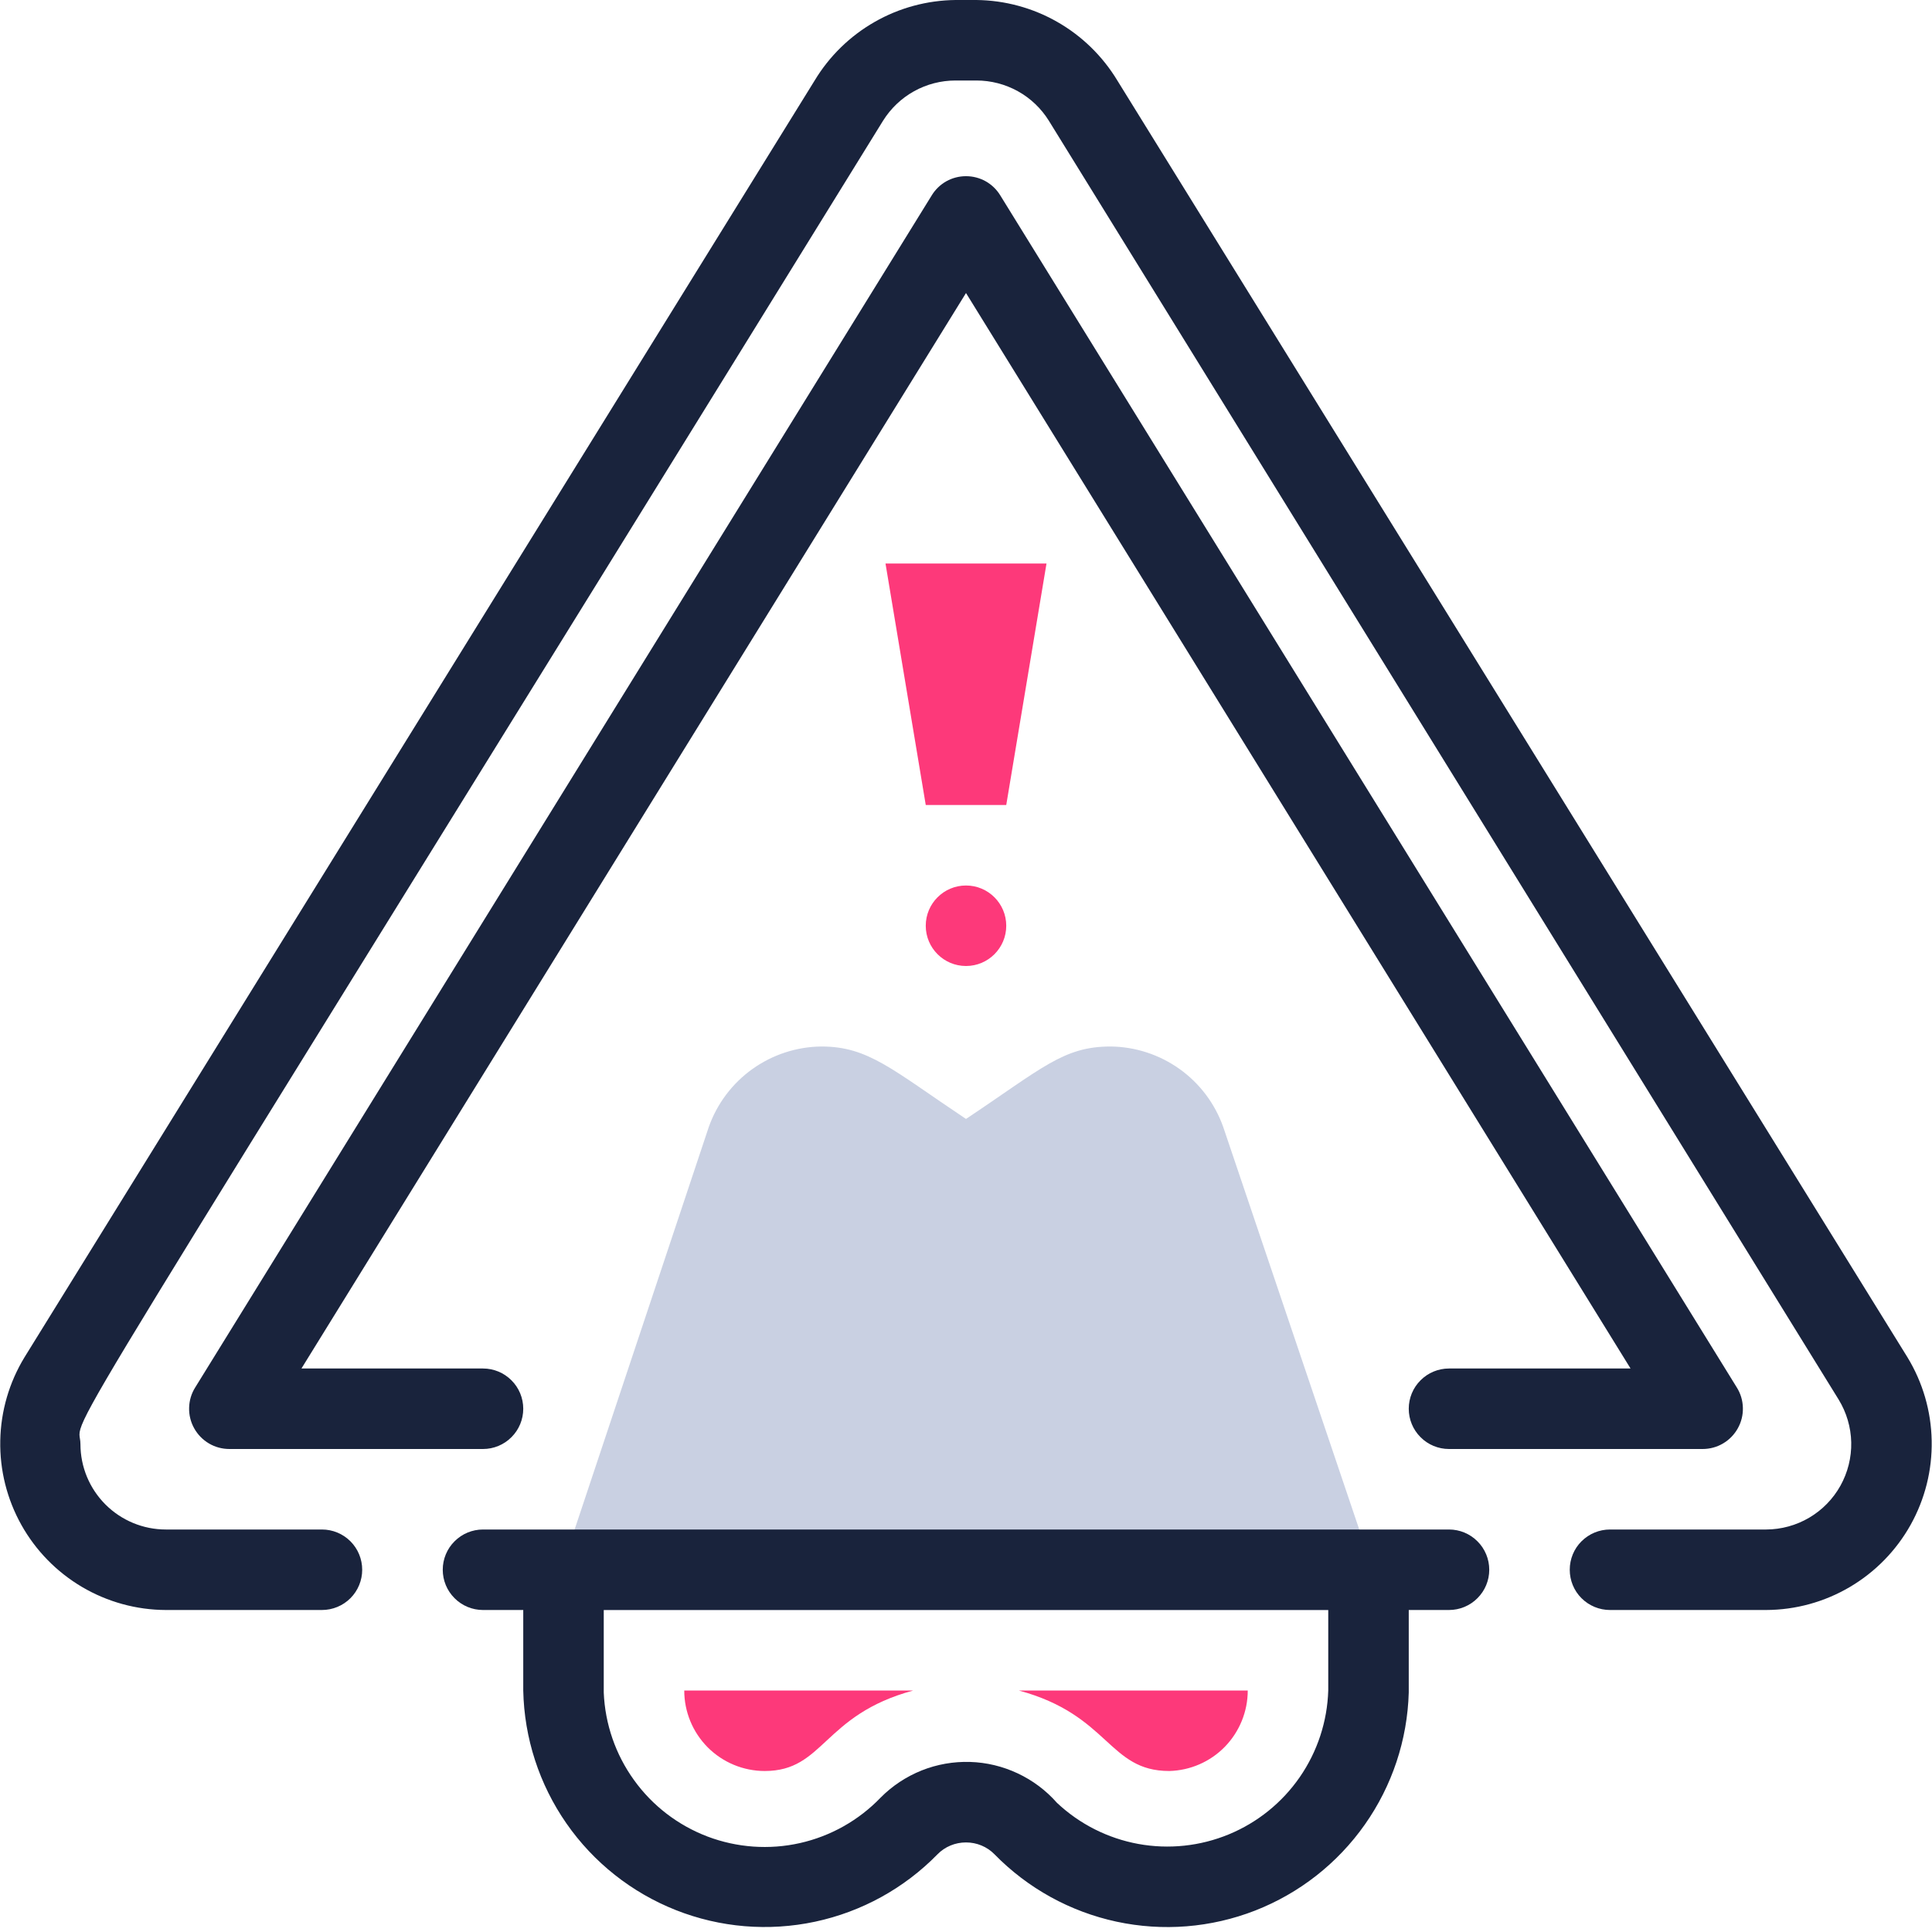 <svg width="36" height="36" viewBox="0 0 36 36" fill="none" xmlns="http://www.w3.org/2000/svg">
<path d="M25.5 29.01L22.793 21C22.639 20.565 22.355 20.187 21.979 19.919C21.603 19.651 21.154 19.504 20.692 19.5C19.815 19.5 19.418 19.905 18 20.85C16.628 19.935 16.185 19.5 15.307 19.5C14.846 19.504 14.397 19.651 14.021 19.919C13.645 20.187 13.361 20.565 13.207 21L10.537 29.01C10.499 29.123 10.489 29.243 10.506 29.361C10.524 29.479 10.57 29.591 10.639 29.688C10.709 29.785 10.801 29.864 10.907 29.918C11.013 29.972 11.131 30 11.25 30H24.75C24.872 30.006 24.994 29.983 25.106 29.931C25.217 29.88 25.314 29.802 25.388 29.704C25.462 29.606 25.511 29.492 25.53 29.371C25.55 29.25 25.539 29.126 25.5 29.01Z" fill="#C9D0E2"/>
<path d="M27 28.5H9C8.801 28.5 8.61 28.579 8.47 28.72C8.329 28.86 8.25 29.051 8.25 29.25C8.25 29.449 8.329 29.64 8.47 29.78C8.61 29.921 8.801 30 9 30H9.75V31.5C9.768 32.386 10.048 33.248 10.554 33.976C11.06 34.704 11.77 35.266 12.594 35.592C13.418 35.918 14.321 35.993 15.188 35.808C16.055 35.623 16.848 35.187 17.468 34.553C17.537 34.482 17.62 34.426 17.712 34.388C17.803 34.35 17.901 34.331 18 34.331C18.099 34.331 18.197 34.35 18.288 34.388C18.38 34.426 18.463 34.482 18.532 34.553C19.15 35.185 19.94 35.621 20.803 35.807C21.667 35.993 22.566 35.921 23.389 35.6C24.212 35.278 24.922 34.722 25.431 33.999C25.94 33.277 26.225 32.421 26.25 31.538V30H27C27.199 30 27.39 29.921 27.53 29.78C27.671 29.64 27.75 29.449 27.75 29.25C27.75 29.051 27.671 28.86 27.53 28.72C27.39 28.579 27.199 28.5 27 28.5ZM24.75 31.5C24.732 32.078 24.548 32.638 24.22 33.113C23.891 33.589 23.433 33.959 22.899 34.18C22.365 34.401 21.779 34.463 21.21 34.359C20.642 34.255 20.116 33.989 19.695 33.593C19.491 33.361 19.242 33.175 18.963 33.044C18.684 32.913 18.382 32.84 18.074 32.831C17.766 32.822 17.459 32.876 17.173 32.99C16.887 33.105 16.627 33.276 16.41 33.495C16.003 33.919 15.479 34.214 14.906 34.343C14.332 34.472 13.733 34.429 13.183 34.221C12.634 34.012 12.157 33.647 11.814 33.169C11.47 32.693 11.274 32.125 11.25 31.538V30H24.75V31.5Z" fill="#19233C"/>
<path d="M21.788 33C20.648 33 20.677 31.957 18.983 31.5H23.25C23.25 31.891 23.097 32.267 22.824 32.548C22.551 32.828 22.179 32.99 21.788 33ZM14.25 33C13.852 33 13.471 32.842 13.189 32.561C12.908 32.279 12.75 31.898 12.75 31.5H17.017C15.33 31.957 15.36 33 14.25 33Z" fill="#FD397A"/>
<path d="M35.542 25.29L20.82 1.5C20.546 1.047 20.161 0.671 19.702 0.409C19.242 0.146 18.724 0.006 18.195 0L17.805 0C17.275 0.006 16.756 0.146 16.297 0.409C15.838 0.671 15.453 1.047 15.18 1.5L0.457 25.29C0.171 25.759 0.015 26.295 0.005 26.844C-0.006 27.393 0.13 27.934 0.398 28.414C0.666 28.893 1.056 29.292 1.529 29.571C2.002 29.85 2.541 29.998 3.089 30H5.999C6.198 30 6.389 29.921 6.53 29.78C6.67 29.64 6.749 29.449 6.749 29.25C6.749 29.051 6.67 28.86 6.53 28.72C6.389 28.579 6.198 28.5 5.999 28.5H3.089C2.668 28.5 2.263 28.332 1.965 28.034C1.667 27.736 1.499 27.332 1.499 26.91C1.499 26.25 0.344 28.335 16.454 2.25C16.597 2.021 16.796 1.831 17.032 1.7C17.268 1.569 17.534 1.5 17.805 1.5H18.195C18.465 1.5 18.73 1.569 18.967 1.7C19.203 1.831 19.402 2.021 19.544 2.25L34.26 26.078C34.407 26.318 34.489 26.594 34.495 26.876C34.501 27.159 34.431 27.437 34.294 27.684C34.156 27.931 33.956 28.136 33.712 28.28C33.469 28.423 33.192 28.499 32.91 28.5H30C29.801 28.5 29.61 28.579 29.469 28.72C29.328 28.86 29.25 29.051 29.25 29.25C29.25 29.449 29.328 29.64 29.469 29.78C29.61 29.921 29.801 30 30 30H32.91C33.459 29.998 33.997 29.85 34.47 29.571C34.943 29.292 35.333 28.893 35.601 28.414C35.869 27.934 36.005 27.393 35.994 26.844C35.984 26.295 35.828 25.759 35.542 25.29Z" fill="#19233C"/>
<path d="M32.362 25.852L18.637 3.638C18.57 3.529 18.476 3.439 18.365 3.377C18.253 3.315 18.128 3.283 18 3.283C17.872 3.283 17.747 3.315 17.635 3.377C17.524 3.439 17.43 3.529 17.363 3.638L3.638 25.852C3.566 25.966 3.527 26.097 3.524 26.231C3.52 26.365 3.553 26.497 3.618 26.614C3.683 26.731 3.778 26.829 3.894 26.897C4.009 26.965 4.141 27 4.275 27H9C9.199 27 9.39 26.921 9.53 26.78C9.671 26.64 9.75 26.449 9.75 26.25C9.75 26.051 9.671 25.86 9.53 25.72C9.39 25.579 9.199 25.5 9 25.5H5.617L18 5.46L30.383 25.5H27C26.801 25.5 26.61 25.579 26.47 25.72C26.329 25.86 26.25 26.051 26.25 26.25C26.25 26.449 26.329 26.64 26.47 26.78C26.61 26.921 26.801 27 27 27H31.725C31.859 27 31.991 26.965 32.106 26.897C32.222 26.829 32.317 26.731 32.382 26.614C32.447 26.497 32.48 26.365 32.476 26.231C32.473 26.097 32.434 25.966 32.362 25.852Z" fill="#19233C"/>
<path d="M18 18C18.414 18 18.75 17.664 18.75 17.25C18.75 16.836 18.414 16.5 18 16.5C17.586 16.5 17.25 16.836 17.25 17.25C17.25 17.664 17.586 18 18 18Z" fill="#FD397A"/>
<path d="M18.75 15H17.25L16.5 10.5H19.5L18.75 15Z" fill="#FD397A"/>
</svg>
